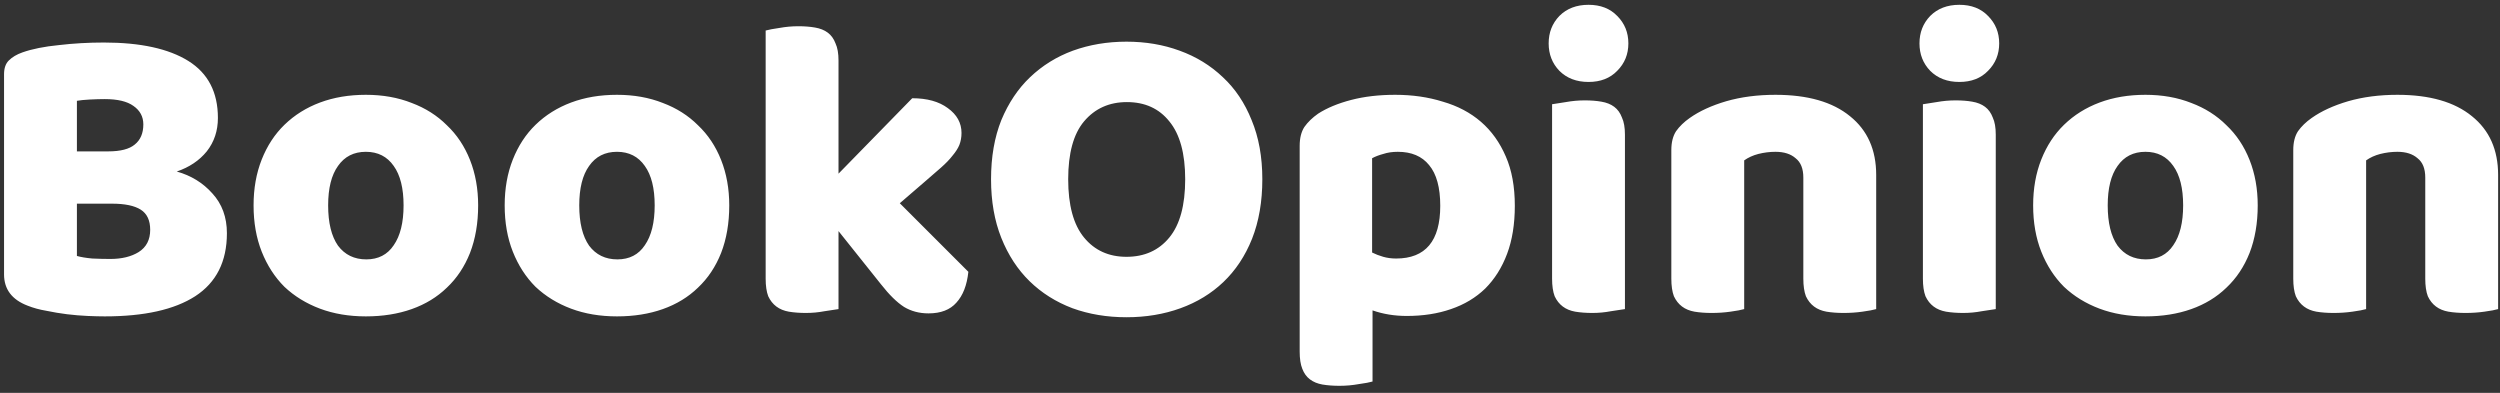 <svg width="210" height="33" viewBox="0 0 210 33" fill="none" xmlns="http://www.w3.org/2000/svg">
<rect x="0" y="0" width="210" height="33" fill="#333333" stroke="none"/>
<path d="M6.46 21.5C6.796 21.596 7.228 21.668 7.756 21.716C8.284 21.74 8.788 21.752 9.268 21.752C10.228 21.752 11.02 21.56 11.644 21.176C12.292 20.768 12.616 20.144 12.616 19.304C12.616 18.512 12.352 17.948 11.824 17.612C11.296 17.276 10.492 17.108 9.412 17.108H6.46V21.5ZM6.46 12.716H9.088C10.12 12.716 10.864 12.524 11.32 12.14C11.8 11.756 12.04 11.192 12.04 10.448C12.04 9.8 11.764 9.284 11.212 8.9C10.684 8.516 9.88 8.324 8.8 8.324C8.44 8.324 8.02 8.336 7.54 8.36C7.084 8.384 6.724 8.42 6.46 8.468V12.716ZM8.8 26.576C8.392 26.576 7.912 26.564 7.36 26.54C6.808 26.516 6.232 26.468 5.632 26.396C5.056 26.324 4.48 26.228 3.904 26.108C3.328 26.012 2.8 25.868 2.32 25.676C1 25.172 0.34 24.296 0.34 23.048V6.236C0.34 5.732 0.472 5.348 0.736 5.084C1.024 4.796 1.408 4.568 1.888 4.4C2.704 4.112 3.724 3.908 4.948 3.788C6.172 3.644 7.432 3.572 8.728 3.572C11.8 3.572 14.164 4.088 15.82 5.12C17.476 6.152 18.304 7.748 18.304 9.908C18.304 10.988 17.992 11.924 17.368 12.716C16.744 13.484 15.904 14.048 14.848 14.408C16.048 14.744 17.044 15.356 17.836 16.244C18.652 17.132 19.06 18.248 19.06 19.592C19.06 21.968 18.172 23.732 16.396 24.884C14.644 26.012 12.112 26.576 8.8 26.576ZM40.164 17.252C40.164 18.74 39.936 20.072 39.48 21.248C39.024 22.4 38.376 23.372 37.536 24.164C36.72 24.956 35.736 25.556 34.584 25.964C33.432 26.372 32.148 26.576 30.732 26.576C29.316 26.576 28.032 26.36 26.88 25.928C25.728 25.496 24.732 24.884 23.892 24.092C23.076 23.276 22.44 22.292 21.984 21.14C21.528 19.988 21.3 18.692 21.3 17.252C21.3 15.836 21.528 14.552 21.984 13.4C22.44 12.248 23.076 11.276 23.892 10.484C24.732 9.668 25.728 9.044 26.88 8.612C28.032 8.18 29.316 7.964 30.732 7.964C32.148 7.964 33.432 8.192 34.584 8.648C35.736 9.08 36.72 9.704 37.536 10.52C38.376 11.312 39.024 12.284 39.48 13.436C39.936 14.588 40.164 15.86 40.164 17.252ZM27.564 17.252C27.564 18.716 27.84 19.844 28.392 20.636C28.968 21.404 29.76 21.788 30.768 21.788C31.776 21.788 32.544 21.392 33.072 20.6C33.624 19.808 33.9 18.692 33.9 17.252C33.9 15.812 33.624 14.708 33.072 13.94C32.52 13.148 31.74 12.752 30.732 12.752C29.724 12.752 28.944 13.148 28.392 13.94C27.84 14.708 27.564 15.812 27.564 17.252ZM61.257 17.252C61.257 18.74 61.029 20.072 60.573 21.248C60.117 22.4 59.469 23.372 58.629 24.164C57.813 24.956 56.829 25.556 55.677 25.964C54.525 26.372 53.241 26.576 51.825 26.576C50.409 26.576 49.125 26.36 47.973 25.928C46.821 25.496 45.825 24.884 44.985 24.092C44.169 23.276 43.533 22.292 43.077 21.14C42.621 19.988 42.393 18.692 42.393 17.252C42.393 15.836 42.621 14.552 43.077 13.4C43.533 12.248 44.169 11.276 44.985 10.484C45.825 9.668 46.821 9.044 47.973 8.612C49.125 8.18 50.409 7.964 51.825 7.964C53.241 7.964 54.525 8.192 55.677 8.648C56.829 9.08 57.813 9.704 58.629 10.52C59.469 11.312 60.117 12.284 60.573 13.436C61.029 14.588 61.257 15.86 61.257 17.252ZM48.657 17.252C48.657 18.716 48.933 19.844 49.485 20.636C50.061 21.404 50.853 21.788 51.861 21.788C52.869 21.788 53.637 21.392 54.165 20.6C54.717 19.808 54.993 18.692 54.993 17.252C54.993 15.812 54.717 14.708 54.165 13.94C53.613 13.148 52.833 12.752 51.825 12.752C50.817 12.752 50.037 13.148 49.485 13.94C48.933 14.708 48.657 15.812 48.657 17.252ZM81.343 22.832C81.223 23.96 80.887 24.824 80.335 25.424C79.807 26.024 79.027 26.324 77.995 26.324C77.227 26.324 76.543 26.144 75.943 25.784C75.343 25.4 74.695 24.764 73.999 23.876L70.435 19.412V25.964C70.171 26.012 69.775 26.072 69.247 26.144C68.743 26.24 68.227 26.288 67.699 26.288C67.171 26.288 66.691 26.252 66.259 26.18C65.851 26.108 65.503 25.964 65.215 25.748C64.927 25.532 64.699 25.244 64.531 24.884C64.387 24.5 64.315 24.008 64.315 23.408V2.564C64.579 2.492 64.963 2.42 65.467 2.348C65.995 2.252 66.523 2.204 67.051 2.204C67.579 2.204 68.047 2.24 68.455 2.312C68.887 2.384 69.247 2.528 69.535 2.744C69.823 2.96 70.039 3.26 70.183 3.644C70.351 4.004 70.435 4.484 70.435 5.084V14.588L76.627 8.252C77.875 8.252 78.871 8.528 79.615 9.08C80.383 9.632 80.767 10.328 80.767 11.168C80.767 11.528 80.707 11.864 80.587 12.176C80.467 12.464 80.275 12.764 80.011 13.076C79.771 13.388 79.447 13.724 79.039 14.084C78.655 14.42 78.199 14.816 77.671 15.272L75.583 17.072L81.343 22.832ZM83.248 15.056C83.248 13.184 83.536 11.528 84.112 10.088C84.712 8.648 85.516 7.448 86.524 6.488C87.556 5.504 88.756 4.76 90.124 4.256C91.516 3.752 93.016 3.5 94.624 3.5C96.232 3.5 97.72 3.752 99.088 4.256C100.48 4.76 101.692 5.504 102.724 6.488C103.756 7.448 104.56 8.648 105.136 10.088C105.736 11.528 106.036 13.184 106.036 15.056C106.036 16.928 105.748 18.596 105.172 20.06C104.596 21.5 103.792 22.712 102.76 23.696C101.752 24.656 100.552 25.388 99.16 25.892C97.768 26.396 96.256 26.648 94.624 26.648C92.992 26.648 91.48 26.396 90.088 25.892C88.696 25.364 87.496 24.608 86.488 23.624C85.48 22.64 84.688 21.428 84.112 19.988C83.536 18.548 83.248 16.904 83.248 15.056ZM89.728 15.056C89.728 17.24 90.172 18.872 91.06 19.952C91.948 21.032 93.136 21.572 94.624 21.572C96.136 21.572 97.336 21.032 98.224 19.952C99.112 18.872 99.556 17.24 99.556 15.056C99.556 12.896 99.112 11.276 98.224 10.196C97.36 9.116 96.172 8.576 94.66 8.576C93.172 8.576 91.972 9.116 91.06 10.196C90.172 11.252 89.728 12.872 89.728 15.056ZM117.201 7.964C118.641 7.964 119.973 8.156 121.197 8.54C122.445 8.9 123.513 9.464 124.401 10.232C125.289 11 125.985 11.972 126.489 13.148C126.993 14.3 127.245 15.68 127.245 17.288C127.245 18.824 127.029 20.168 126.597 21.32C126.165 22.472 125.553 23.444 124.761 24.236C123.969 25.004 123.009 25.58 121.881 25.964C120.777 26.348 119.541 26.54 118.173 26.54C117.141 26.54 116.181 26.384 115.293 26.072V32.048C115.053 32.12 114.669 32.192 114.141 32.264C113.613 32.36 113.073 32.408 112.521 32.408C111.993 32.408 111.513 32.372 111.081 32.3C110.673 32.228 110.325 32.084 110.037 31.868C109.749 31.652 109.533 31.352 109.389 30.968C109.245 30.608 109.173 30.128 109.173 29.528V12.248C109.173 11.6 109.305 11.072 109.569 10.664C109.857 10.256 110.241 9.884 110.721 9.548C111.465 9.068 112.389 8.684 113.493 8.396C114.597 8.108 115.833 7.964 117.201 7.964ZM117.273 21.716C119.745 21.716 120.981 20.24 120.981 17.288C120.981 15.752 120.669 14.612 120.045 13.868C119.445 13.124 118.569 12.752 117.417 12.752C116.961 12.752 116.553 12.812 116.193 12.932C115.833 13.028 115.521 13.148 115.257 13.292V21.212C115.545 21.356 115.857 21.476 116.193 21.572C116.529 21.668 116.889 21.716 117.273 21.716ZM130.087 3.644C130.087 2.732 130.387 1.964 130.987 1.34C131.611 0.716 132.427 0.404 133.435 0.404C134.443 0.404 135.247 0.716 135.847 1.34C136.471 1.964 136.783 2.732 136.783 3.644C136.783 4.556 136.471 5.324 135.847 5.948C135.247 6.572 134.443 6.884 133.435 6.884C132.427 6.884 131.611 6.572 130.987 5.948C130.387 5.324 130.087 4.556 130.087 3.644ZM136.495 25.964C136.231 26.012 135.835 26.072 135.307 26.144C134.803 26.24 134.287 26.288 133.759 26.288C133.231 26.288 132.751 26.252 132.319 26.18C131.911 26.108 131.563 25.964 131.275 25.748C130.987 25.532 130.759 25.244 130.591 24.884C130.447 24.5 130.375 24.008 130.375 23.408V8.756C130.639 8.708 131.023 8.648 131.527 8.576C132.055 8.48 132.583 8.432 133.111 8.432C133.639 8.432 134.107 8.468 134.515 8.54C134.947 8.612 135.307 8.756 135.595 8.972C135.883 9.188 136.099 9.488 136.243 9.872C136.411 10.232 136.495 10.712 136.495 11.312V25.964ZM151.48 14.912C151.48 14.168 151.264 13.628 150.832 13.292C150.424 12.932 149.86 12.752 149.14 12.752C148.66 12.752 148.18 12.812 147.7 12.932C147.244 13.052 146.848 13.232 146.512 13.472V25.964C146.272 26.036 145.888 26.108 145.36 26.18C144.856 26.252 144.328 26.288 143.776 26.288C143.248 26.288 142.768 26.252 142.336 26.18C141.928 26.108 141.58 25.964 141.292 25.748C141.004 25.532 140.776 25.244 140.608 24.884C140.464 24.5 140.392 24.008 140.392 23.408V12.608C140.392 11.96 140.524 11.432 140.788 11.024C141.076 10.616 141.46 10.244 141.94 9.908C142.756 9.332 143.776 8.864 145 8.504C146.248 8.144 147.628 7.964 149.14 7.964C151.852 7.964 153.94 8.564 155.404 9.764C156.868 10.94 157.6 12.584 157.6 14.696V25.964C157.36 26.036 156.976 26.108 156.448 26.18C155.944 26.252 155.416 26.288 154.864 26.288C154.336 26.288 153.856 26.252 153.424 26.18C153.016 26.108 152.668 25.964 152.38 25.748C152.092 25.532 151.864 25.244 151.696 24.884C151.552 24.5 151.48 24.008 151.48 23.408V14.912ZM161.236 3.644C161.236 2.732 161.536 1.964 162.136 1.34C162.76 0.716 163.576 0.404 164.584 0.404C165.592 0.404 166.396 0.716 166.996 1.34C167.62 1.964 167.932 2.732 167.932 3.644C167.932 4.556 167.62 5.324 166.996 5.948C166.396 6.572 165.592 6.884 164.584 6.884C163.576 6.884 162.76 6.572 162.136 5.948C161.536 5.324 161.236 4.556 161.236 3.644ZM167.644 25.964C167.38 26.012 166.984 26.072 166.456 26.144C165.952 26.24 165.436 26.288 164.908 26.288C164.38 26.288 163.9 26.252 163.468 26.18C163.06 26.108 162.712 25.964 162.424 25.748C162.136 25.532 161.908 25.244 161.74 24.884C161.596 24.5 161.524 24.008 161.524 23.408V8.756C161.788 8.708 162.172 8.648 162.676 8.576C163.204 8.48 163.732 8.432 164.26 8.432C164.788 8.432 165.256 8.468 165.664 8.54C166.096 8.612 166.456 8.756 166.744 8.972C167.032 9.188 167.248 9.488 167.392 9.872C167.56 10.232 167.644 10.712 167.644 11.312V25.964ZM189.648 17.252C189.648 18.74 189.42 20.072 188.964 21.248C188.508 22.4 187.86 23.372 187.02 24.164C186.204 24.956 185.22 25.556 184.068 25.964C182.916 26.372 181.632 26.576 180.216 26.576C178.8 26.576 177.516 26.36 176.364 25.928C175.212 25.496 174.216 24.884 173.376 24.092C172.56 23.276 171.924 22.292 171.468 21.14C171.012 19.988 170.784 18.692 170.784 17.252C170.784 15.836 171.012 14.552 171.468 13.4C171.924 12.248 172.56 11.276 173.376 10.484C174.216 9.668 175.212 9.044 176.364 8.612C177.516 8.18 178.8 7.964 180.216 7.964C181.632 7.964 182.916 8.192 184.068 8.648C185.22 9.08 186.204 9.704 187.02 10.52C187.86 11.312 188.508 12.284 188.964 13.436C189.42 14.588 189.648 15.86 189.648 17.252ZM177.048 17.252C177.048 18.716 177.324 19.844 177.876 20.636C178.452 21.404 179.244 21.788 180.252 21.788C181.26 21.788 182.028 21.392 182.556 20.6C183.108 19.808 183.384 18.692 183.384 17.252C183.384 15.812 183.108 14.708 182.556 13.94C182.004 13.148 181.224 12.752 180.216 12.752C179.208 12.752 178.428 13.148 177.876 13.94C177.324 14.708 177.048 15.812 177.048 17.252ZM203.722 14.912C203.722 14.168 203.506 13.628 203.074 13.292C202.666 12.932 202.102 12.752 201.382 12.752C200.902 12.752 200.422 12.812 199.942 12.932C199.486 13.052 199.09 13.232 198.754 13.472V25.964C198.514 26.036 198.13 26.108 197.602 26.18C197.098 26.252 196.57 26.288 196.018 26.288C195.49 26.288 195.01 26.252 194.578 26.18C194.17 26.108 193.822 25.964 193.534 25.748C193.246 25.532 193.018 25.244 192.85 24.884C192.706 24.5 192.634 24.008 192.634 23.408V12.608C192.634 11.96 192.766 11.432 193.03 11.024C193.318 10.616 193.702 10.244 194.182 9.908C194.998 9.332 196.018 8.864 197.242 8.504C198.49 8.144 199.87 7.964 201.382 7.964C204.094 7.964 206.182 8.564 207.646 9.764C209.11 10.94 209.842 12.584 209.842 14.696V25.964C209.602 26.036 209.218 26.108 208.69 26.18C208.186 26.252 207.658 26.288 207.106 26.288C206.578 26.288 206.098 26.252 205.666 26.18C205.258 26.108 204.91 25.964 204.622 25.748C204.334 25.532 204.106 25.244 203.938 24.884C203.794 24.5 203.722 24.008 203.722 23.408V14.912Z" fill="white"/>
</svg>
